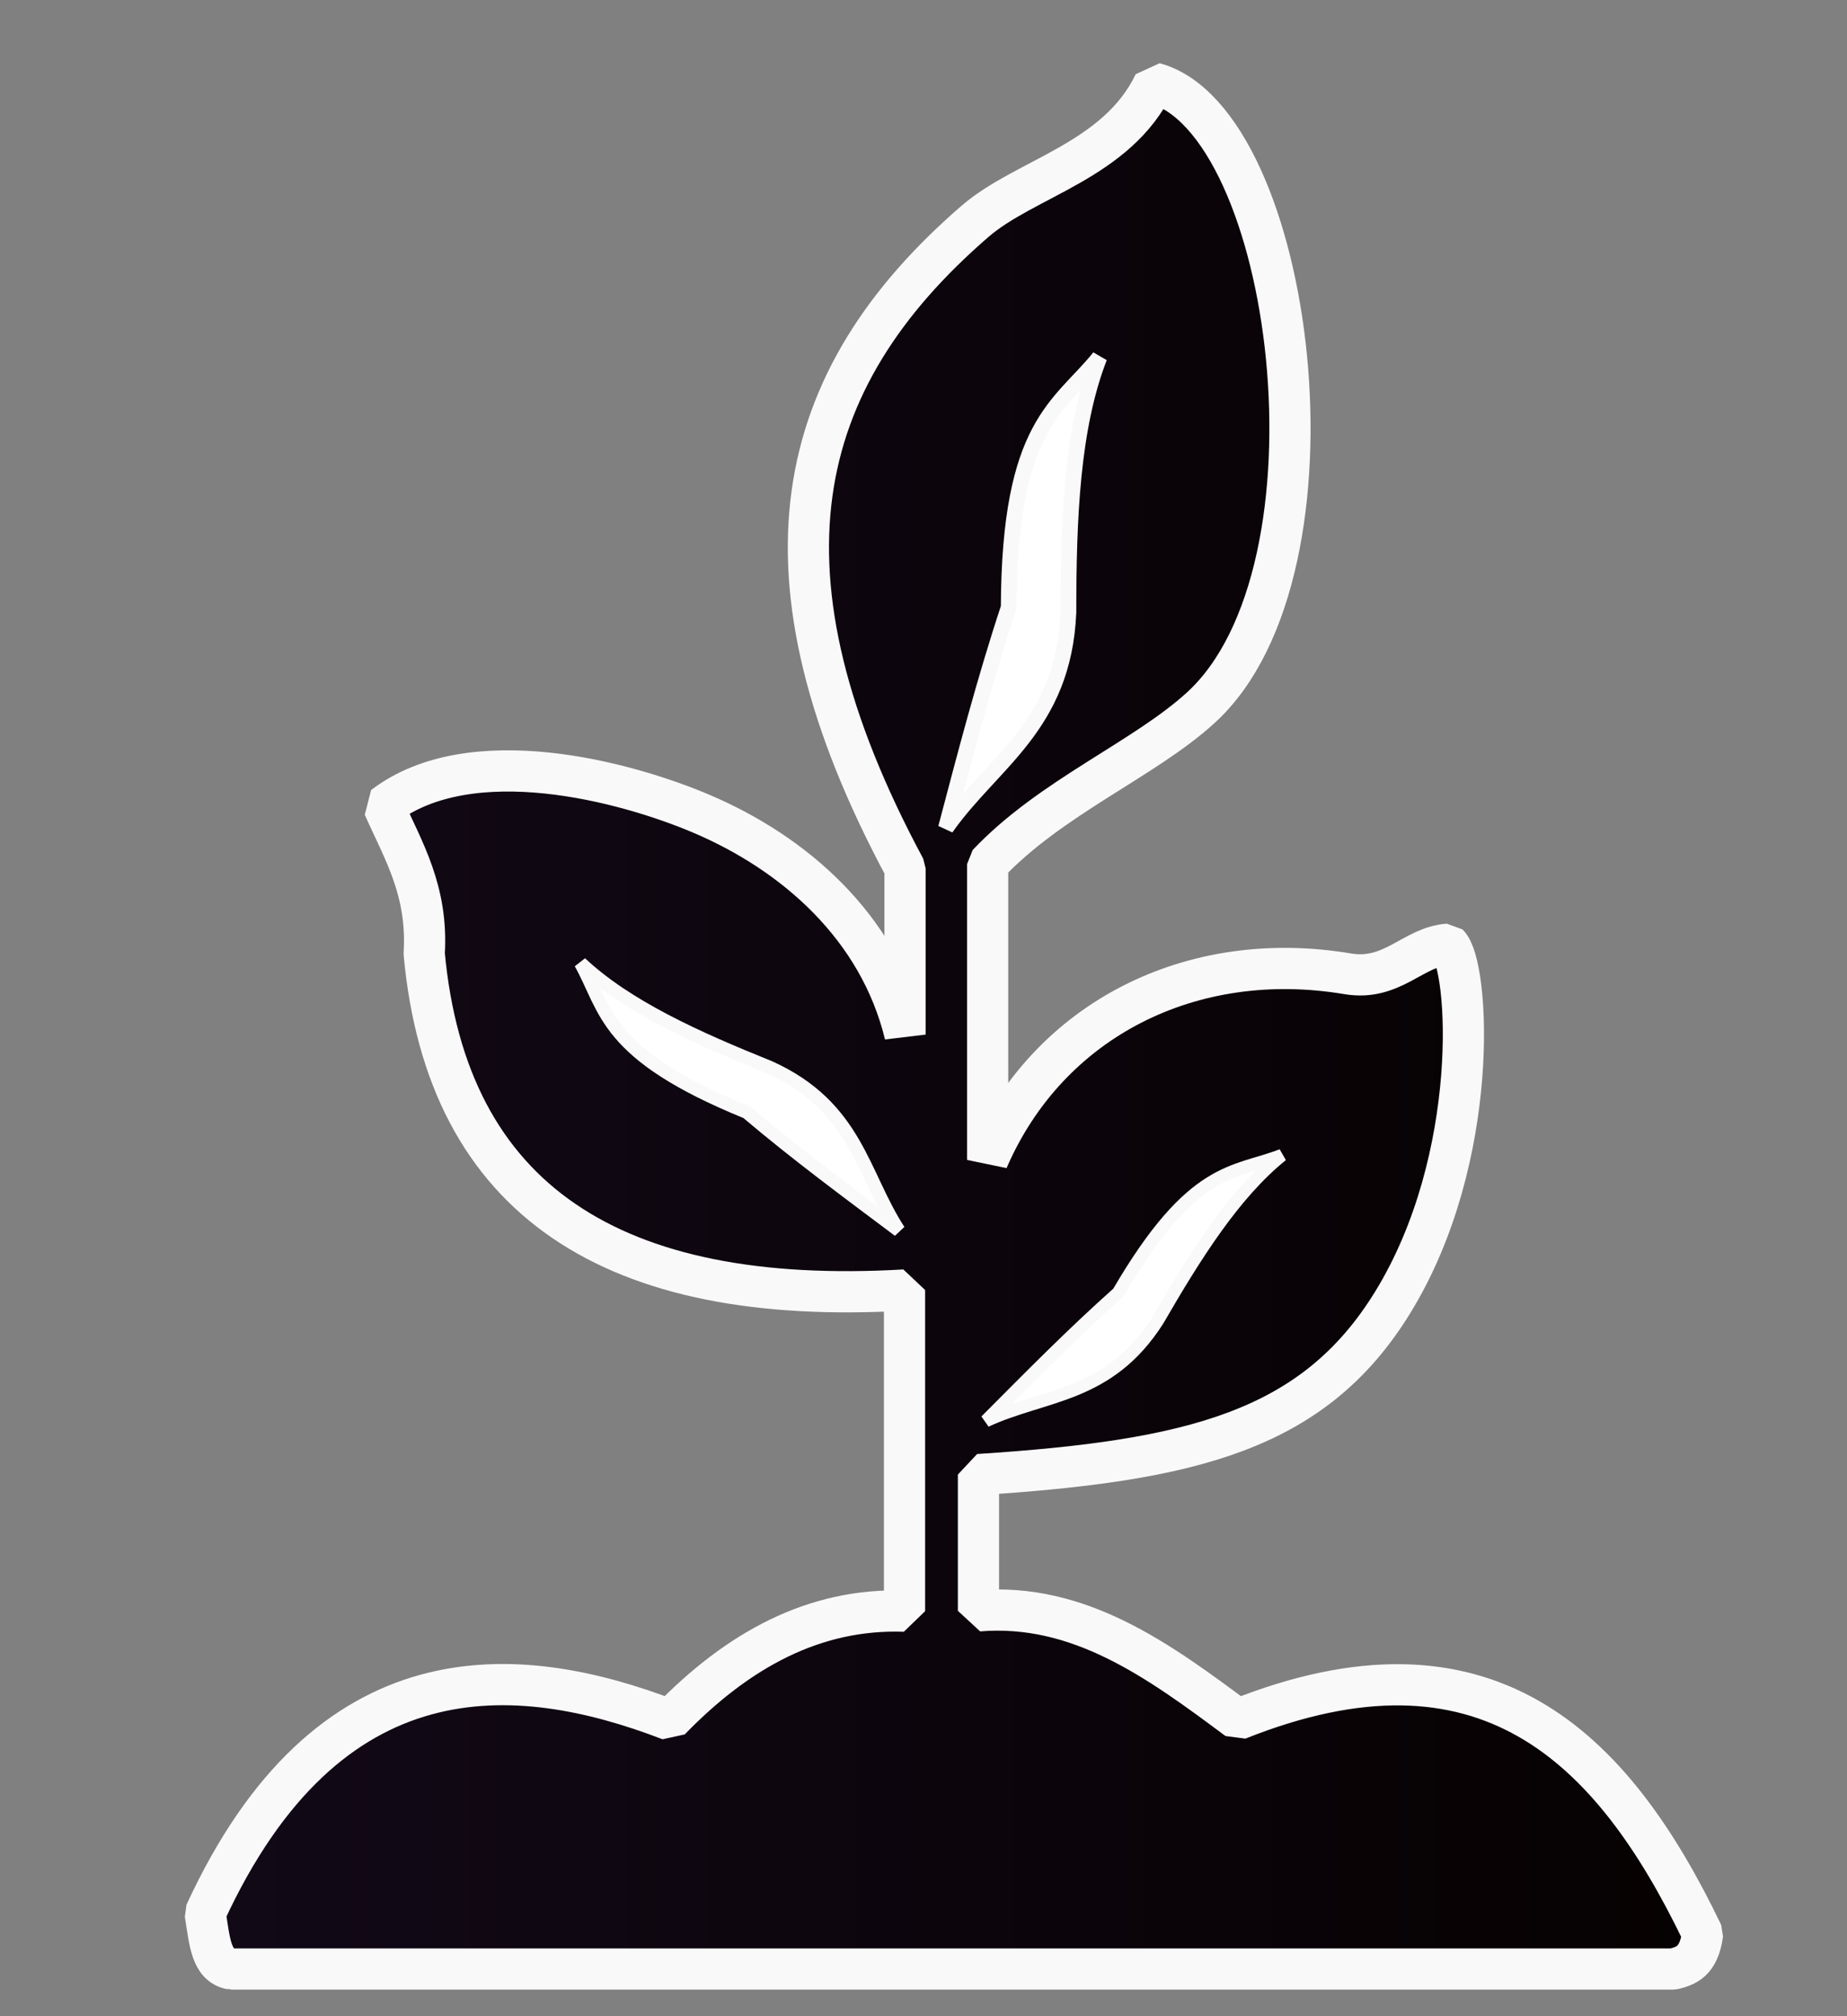 <?xml version="1.0" encoding="UTF-8" standalone="no"?>
<svg
   xmlns:dc="http://purl.org/dc/elements/1.1/"
   xmlns:cc="http://creativecommons.org/ns#"
   xmlns:rdf="http://www.w3.org/1999/02/22-rdf-syntax-ns#"
   xmlns:svg="http://www.w3.org/2000/svg"
   xmlns="http://www.w3.org/2000/svg"
   xmlns:xlink="http://www.w3.org/1999/xlink"
   xmlns:sodipodi="http://sodipodi.sourceforge.net/DTD/sodipodi-0.dtd"
   xmlns:inkscape="http://www.inkscape.org/namespaces/inkscape"
   inkscape:version="1.0 (4035a4fb49, 2020-05-01)"
   sodipodi:docname="logo_minidark.svg"
   id="svg8"
   version="1.1"
   viewBox="0 0 33 36"
   height="36"
   width="33">
  <rect x="0" y="0" width="33" height="36" fill="#808080" stroke="none"/>
  <defs
     id="defs12">
    <linearGradient
       gradientTransform="translate(0.252,-3.513)"
       gradientUnits="userSpaceOnUse"
       y2="21.84"
       x2="30.533"
       y1="21.84"
       x1="3.052"
       id="linearGradient922"
       xlink:href="#linearGradient914"
       inkscape:collect="always" />
    <linearGradient
       id="linearGradient914"
       gradientUnits="userSpaceOnUse"
       x1="-8.125"
       y1="7.95"
       x2="111.751"
       y2="7.95">
      <stop
         offset="0"
         style="stop-color:#110816;stop-opacity:1"
         id="stop910" />
      <stop
         offset="1"
         style="stop-color:#050000;stop-opacity:1"
         id="stop912" />
    </linearGradient>
  </defs>
  <sodipodi:namedview
     inkscape:current-layer="svg8"
     inkscape:window-maximized="1"
     inkscape:window-y="26"
     inkscape:window-x="0"
     inkscape:cy="17.308416"
     inkscape:cx="10.791274"
     inkscape:zoom="15.45814"
     showgrid="false"
     id="namedview10"
     inkscape:window-height="960"
     inkscape:window-width="1920"
     inkscape:pageshadow="2"
     inkscape:pageopacity="0"
     guidetolerance="10"
     gridtolerance="10"
     objecttolerance="10"
     borderopacity="1"
     bordercolor="#666666"
     pagecolor="#ffffff" />
  <path
     sodipodi:nodetypes="ccccccscsccscsccsccccccc"
     id="path873"
     d="M 4.135,35.158 H 29.895 c 0.23,-0.059 0.456,-0.128 0.525,-0.629 -1.63,-3.396 -3.91,-5.58 -8.305,-3.827 -1.411,-1.051 -2.828,-2.087 -4.633,-1.94 v -2.433 c 3.817,-0.247 5.99,-0.78 7.402,-3.076 1.584,-2.578 1.371,-6.028 0.99,-6.393 -0.62,0.041 -0.997,0.662 -1.793,0.528 -2.781,-0.468 -5.347,0.808 -6.435,3.323 v -5.281 c 1.134,-1.2 2.795,-1.868 3.811,-2.796 C 24.154,10.168 23.115,2.157 20.623,1.484 19.956,2.877 18.32,3.173 17.417,3.955 14.151,6.781 13.341,10.239 16.17,15.505 v 2.968 c -0.467,-1.921 -1.977,-3.237 -3.636,-3.942 -1.353,-0.576 -4.123,-1.322 -5.68,-0.132 0.347,0.784 0.795,1.5 0.725,2.628 0.408,4.419 3.384,6.308 8.582,6.007 v 5.734 c -1.613,-0.056 -2.978,0.695 -4.191,1.944 -2.748,-1.057 -6.112,-1.304 -8.304,3.452 0.079,0.491 0.101,0.931 0.467,0.993 z"
     style="opacity:0.997;fill:url(#linearGradient922);fill-opacity:1;stroke:#f9f9f9;stroke-width:0.736;stroke-linecap:round;stroke-linejoin:bevel;stroke-miterlimit:4;stroke-dasharray:none;stroke-opacity:1;paint-order:stroke fill markers" />
  <g
     transform="matrix(2.356,0,0,2.356,-0.96,-0.712)"
     style="fill:#ffffff"
     id="g902">
    <path
       style="opacity:0.997;fill:#ffffff;fill-opacity:1;stroke:#f9f9f9;stroke-width:0.1;stroke-linecap:round;stroke-linejoin:bevel;stroke-miterlimit:4;stroke-dasharray:none;stroke-opacity:1;paint-order:stroke fill markers"
       d="M 4.81,7.601 C 5.162,7.931 5.689,8.168 6.243,8.391 6.904,8.69 6.945,9.199 7.224,9.628 6.837,9.338 6.449,9.052 6.071,8.732 4.987,8.291 5.009,7.957 4.81,7.601 Z"
       id="path875"
       sodipodi:nodetypes="ccccc" />
    <path
       sodipodi:nodetypes="ccccc"
       id="path877"
       d="M 8.745,3.01 C 8.537,3.545 8.51,4.233 8.51,4.944 8.473,5.807 7.93,6.079 7.581,6.577 7.728,6.021 7.872,5.465 8.057,4.905 8.062,3.512 8.441,3.387 8.745,3.01 Z"
       style="opacity:0.997;fill:#ffffff;fill-opacity:1;stroke:#f9f9f9;stroke-width:0.119;stroke-linecap:round;stroke-linejoin:bevel;stroke-miterlimit:4;stroke-dasharray:none;stroke-opacity:1;paint-order:stroke fill markers" />
    <path
       style="opacity:0.997;fill:#ffffff;fill-opacity:1;stroke:#f9f9f9;stroke-width:0.096;stroke-linecap:round;stroke-linejoin:bevel;stroke-miterlimit:4;stroke-dasharray:none;stroke-opacity:1;paint-order:stroke fill markers"
       d="M 10.129,9.057 C 9.769,9.346 9.474,9.814 9.188,10.308 8.815,10.894 8.327,10.865 7.884,11.071 8.211,10.743 8.534,10.414 8.888,10.099 9.452,9.132 9.766,9.197 10.129,9.057 Z"
       id="path879"
       sodipodi:nodetypes="ccccc" />
  </g>
</svg>
